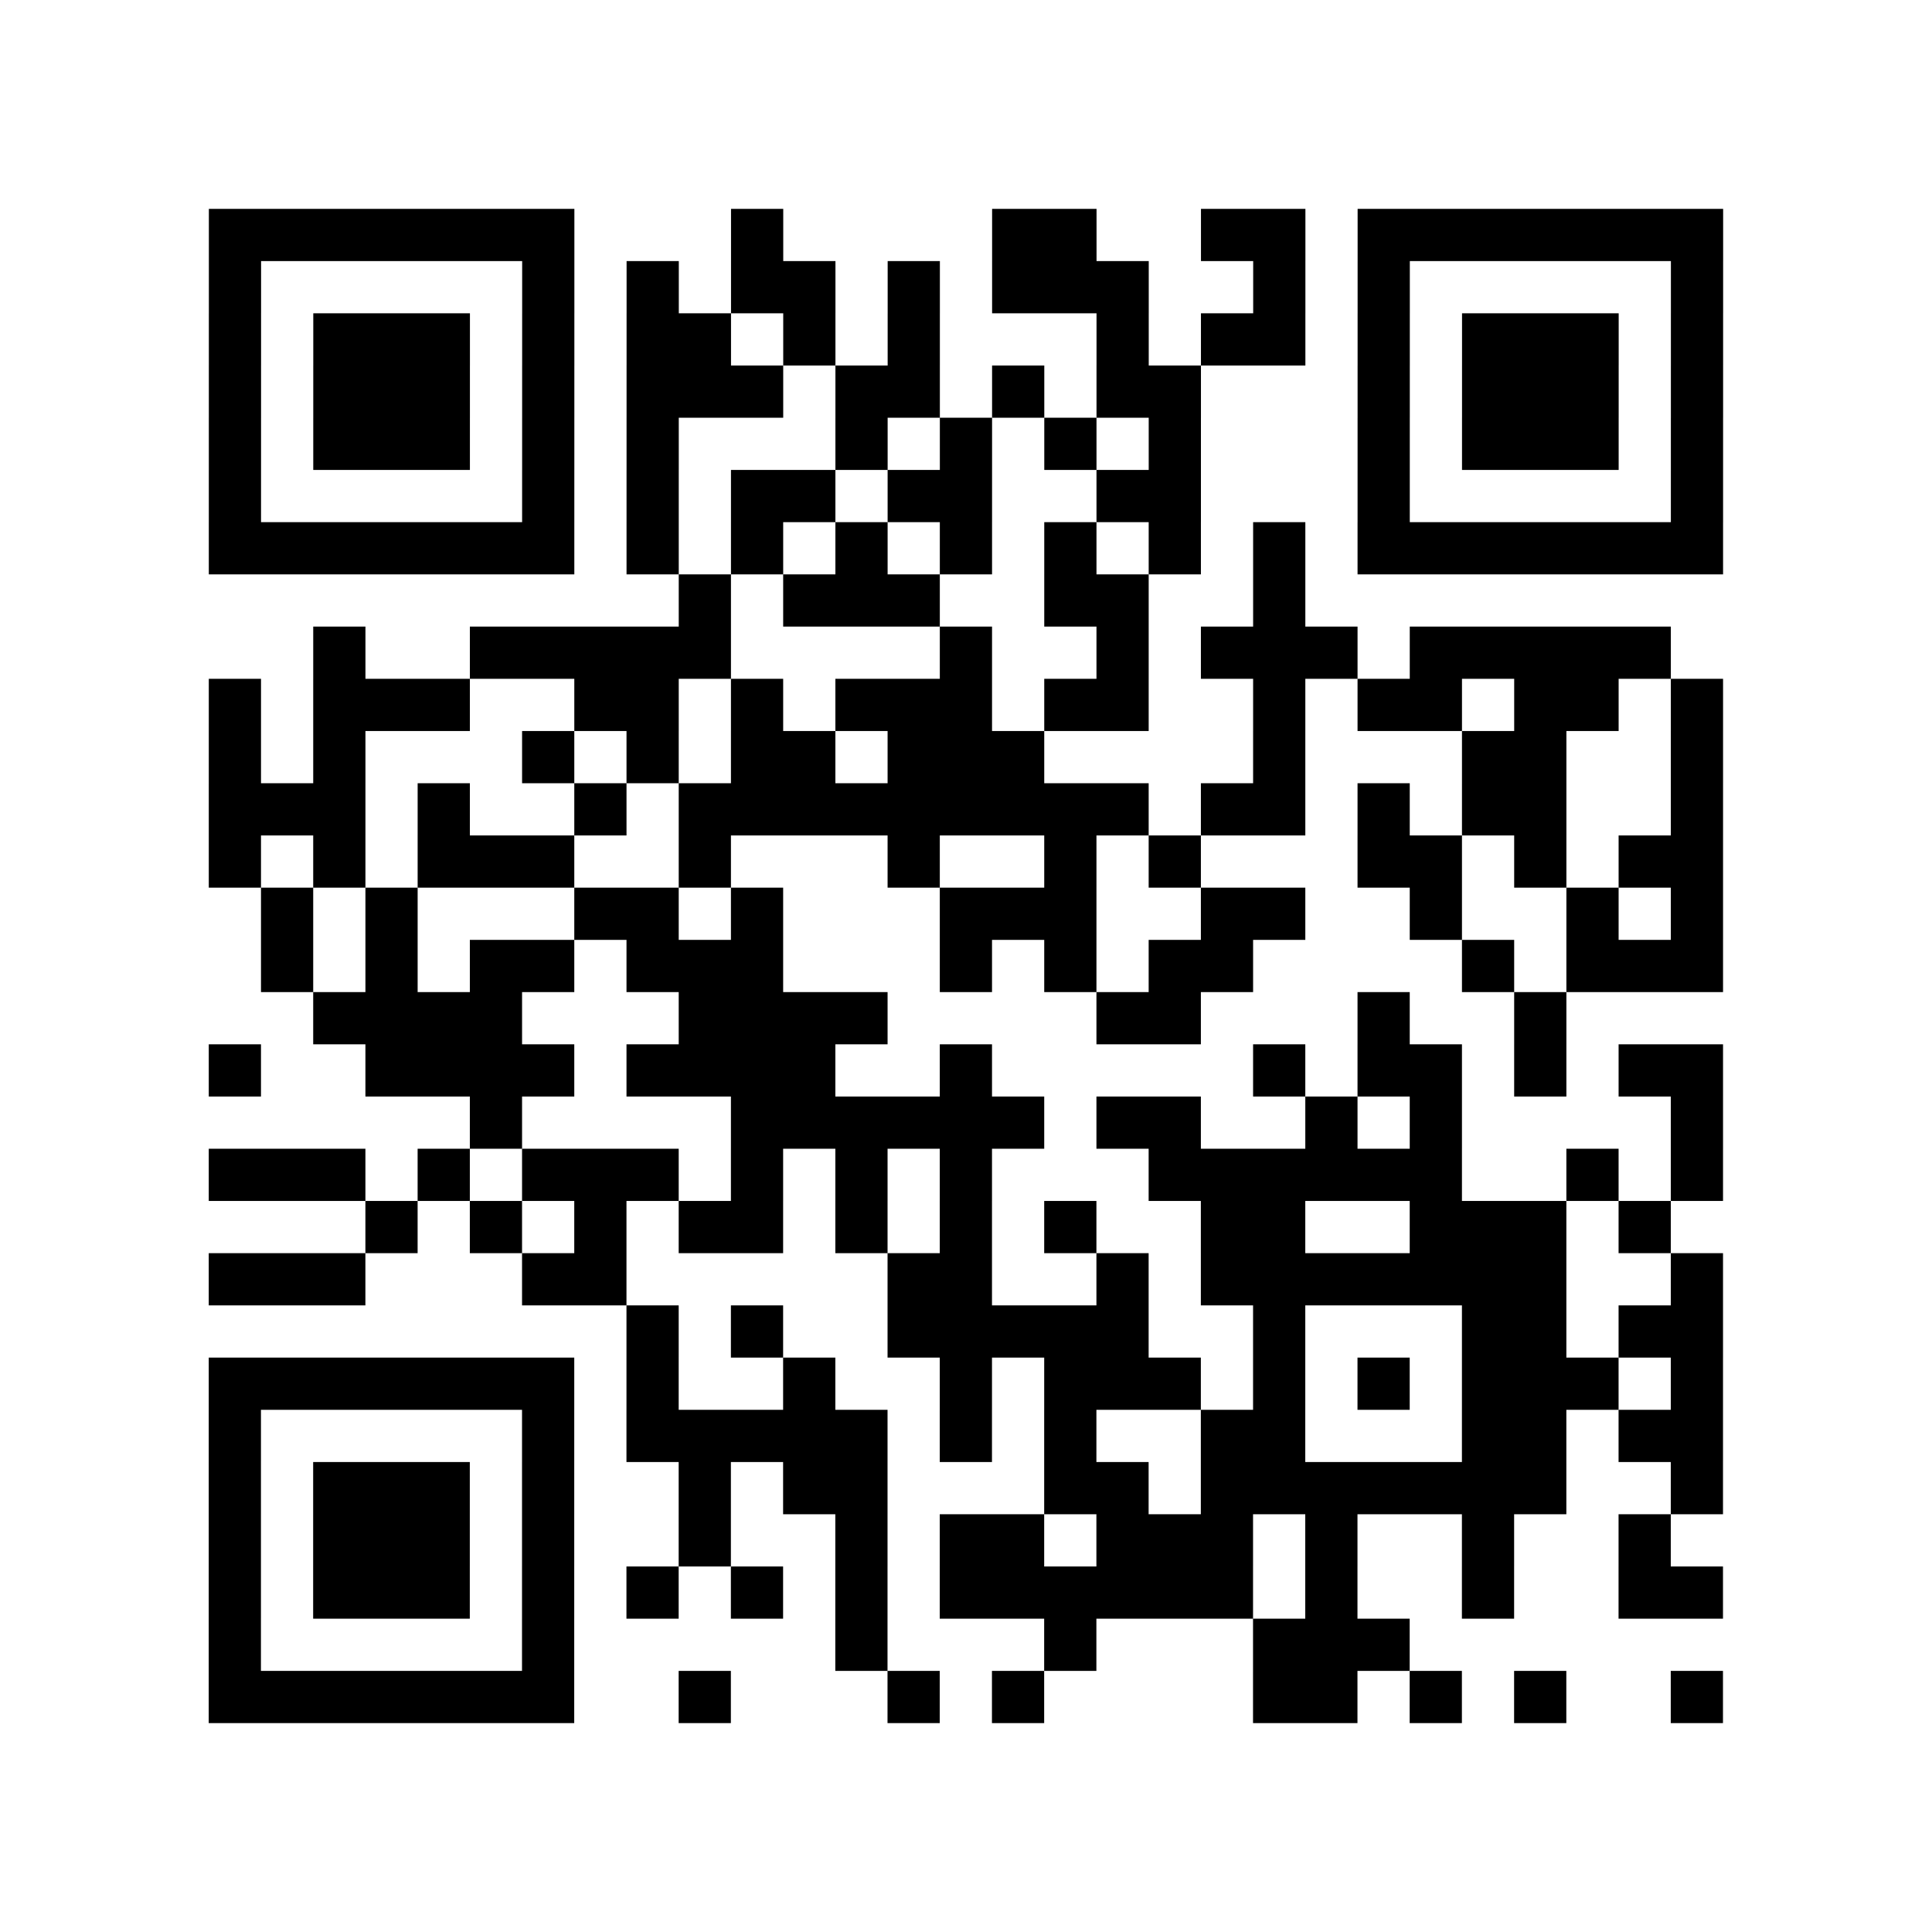 <?xml version="1.0" encoding="UTF-8"?>
<svg xmlns="http://www.w3.org/2000/svg" height="296" width="296" class="pyqrcode"><path transform="scale(8)" stroke="#000" class="pyqrline" d="M4 4.5h7m3 0h1m4 0h2m2 0h2m1 0h7m-29 1h1m5 0h1m1 0h1m1 0h2m1 0h1m1 0h3m2 0h1m1 0h1m5 0h1m-29 1h1m1 0h3m1 0h1m1 0h2m1 0h1m1 0h1m3 0h1m1 0h2m1 0h1m1 0h3m1 0h1m-29 1h1m1 0h3m1 0h1m1 0h3m1 0h2m1 0h1m1 0h2m3 0h1m1 0h3m1 0h1m-29 1h1m1 0h3m1 0h1m1 0h1m3 0h1m1 0h1m1 0h1m1 0h1m3 0h1m1 0h3m1 0h1m-29 1h1m5 0h1m1 0h1m1 0h2m1 0h2m2 0h2m3 0h1m5 0h1m-29 1h7m1 0h1m1 0h1m1 0h1m1 0h1m1 0h1m1 0h1m1 0h1m1 0h7m-20 1h1m1 0h3m2 0h2m2 0h1m-19 1h1m2 0h5m4 0h1m2 0h1m1 0h3m1 0h5m-28 1h1m1 0h3m2 0h2m1 0h1m1 0h3m1 0h2m2 0h1m1 0h2m1 0h2m1 0h1m-29 1h1m1 0h1m3 0h1m1 0h1m1 0h2m1 0h3m4 0h1m3 0h2m2 0h1m-29 1h3m1 0h1m2 0h1m1 0h9m1 0h2m1 0h1m1 0h2m2 0h1m-29 1h1m1 0h1m1 0h3m2 0h1m3 0h1m2 0h1m1 0h1m3 0h2m1 0h1m1 0h2m-28 1h1m1 0h1m3 0h2m1 0h1m3 0h3m2 0h2m2 0h1m2 0h1m1 0h1m-28 1h1m1 0h1m1 0h2m1 0h3m3 0h1m1 0h1m1 0h2m4 0h1m1 0h3m-27 1h4m3 0h4m4 0h2m3 0h1m2 0h1m-26 1h1m2 0h4m1 0h4m2 0h1m5 0h1m1 0h2m1 0h1m1 0h2m-24 1h1m4 0h6m1 0h2m2 0h1m1 0h1m4 0h1m-29 1h3m1 0h1m1 0h3m1 0h1m1 0h1m1 0h1m3 0h6m2 0h1m1 0h1m-26 1h1m1 0h1m1 0h1m1 0h2m1 0h1m1 0h1m1 0h1m2 0h2m2 0h3m1 0h1m-28 1h3m3 0h2m5 0h2m2 0h1m1 0h7m2 0h1m-21 1h1m1 0h1m2 0h5m2 0h1m3 0h2m1 0h2m-29 1h7m1 0h1m2 0h1m2 0h1m1 0h3m1 0h1m1 0h1m1 0h3m1 0h1m-29 1h1m5 0h1m1 0h5m1 0h1m1 0h1m2 0h2m3 0h2m1 0h2m-29 1h1m1 0h3m1 0h1m2 0h1m1 0h2m3 0h2m1 0h7m2 0h1m-29 1h1m1 0h3m1 0h1m2 0h1m2 0h1m1 0h2m1 0h3m1 0h1m2 0h1m2 0h1m-28 1h1m1 0h3m1 0h1m1 0h1m1 0h1m1 0h1m1 0h6m1 0h1m2 0h1m2 0h2m-29 1h1m5 0h1m5 0h1m3 0h1m3 0h3m-23 1h7m2 0h1m3 0h1m1 0h1m4 0h2m1 0h1m1 0h1m2 0h1"/></svg>

